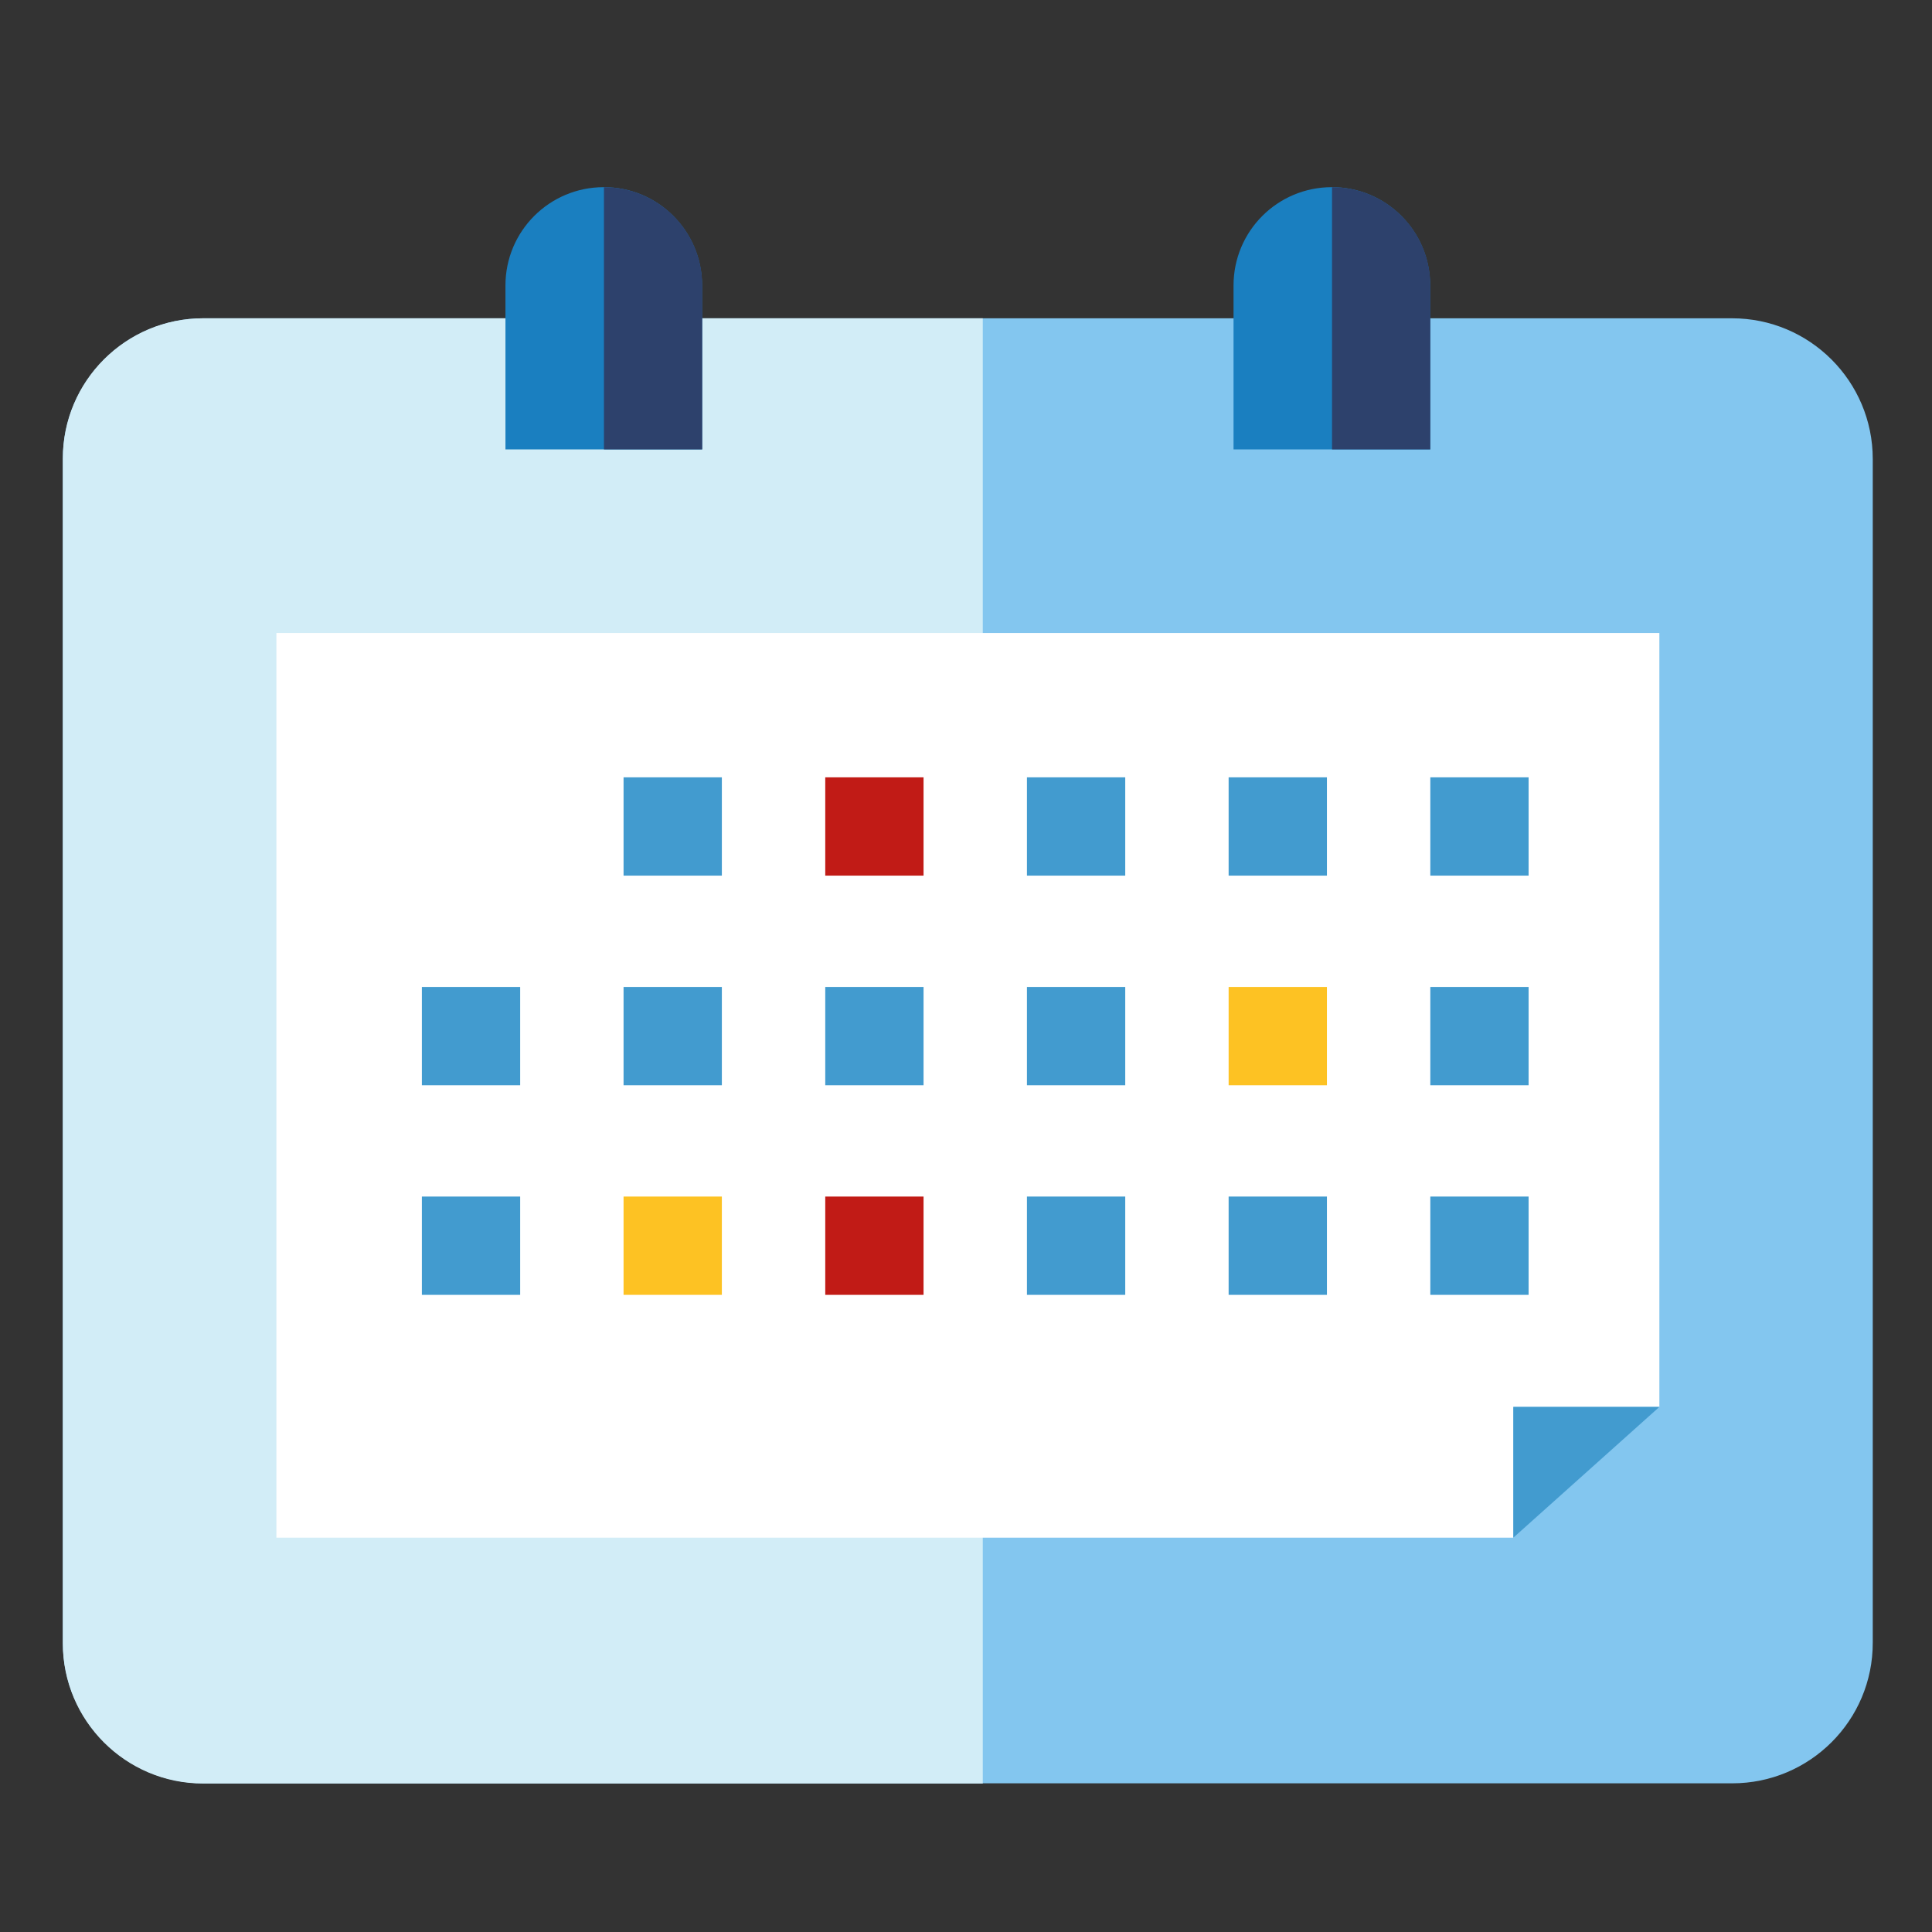<?xml version="1.0" standalone="no"?><!DOCTYPE svg PUBLIC "-//W3C//DTD SVG 1.1//EN" "http://www.w3.org/Graphics/SVG/1.1/DTD/svg11.dtd"><svg t="1525345691867" class="icon" style="" viewBox="0 0 1024 1024" version="1.1" xmlns="http://www.w3.org/2000/svg" p-id="12317" xmlns:xlink="http://www.w3.org/1999/xlink" width="200" height="200"><rect x="0" y="0" width="1024" height="1024" fill="#333333" stroke="none"/><defs><style type="text/css"></style></defs><path d="M918.1 945.2H107.9c-41.2 0-74.6-33.4-74.6-74.6V243.3c0-41.2 33.4-74.6 74.6-74.6H918c41.2 0 74.6 33.4 74.6 74.6v627.3c0.1 41.2-33.3 74.6-74.5 74.6z" fill="#83C6EF" p-id="12318"></path><path d="M520.9 168.7H107.6c-41 0-74.3 33.3-74.3 74.3v628c0 41 33.3 74.3 74.3 74.3h413.3V168.7z" fill="#D2EDF7" p-id="12319"></path><path d="M146.5 335.5V815h655.6v-69.3h77.4V335.5z" fill="#FFFFFF" p-id="12320"></path><path d="M372.2 238.2H267.9v-86.9c0-28.8 23.3-52.1 52.1-52.1s52.1 23.3 52.1 52.1v86.9zM758.1 238.2H653.8v-86.9c0-28.8 23.3-52.1 52.1-52.1s52.1 23.3 52.1 52.1v86.9z" fill="#1A7FC0" p-id="12321"></path><path d="M330.5 412h52.1v52.1h-52.1z" fill="#429BCF" p-id="12322"></path><path d="M437.4 412h52.1v52.1h-52.1z" fill="#C11B16" p-id="12323"></path><path d="M544.3 412h52.1v52.1h-52.1zM651.2 412h52.1v52.1h-52.1zM758.1 412h52.1v52.1h-52.1zM223.6 523.1h52.1v52.1h-52.1zM330.5 523.1h52.1v52.1h-52.1zM437.4 523.1h52.1v52.1h-52.1zM544.3 523.1h52.1v52.1h-52.1z" fill="#429BCF" p-id="12324"></path><path d="M651.2 523.1h52.1v52.1h-52.1z" fill="#FDC223" p-id="12325"></path><path d="M758.1 523.1h52.1v52.1h-52.1zM223.6 634.2h52.1v52.1h-52.1z" fill="#429BCF" p-id="12326"></path><path d="M330.5 634.2h52.1v52.1h-52.1z" fill="#FDC223" p-id="12327"></path><path d="M437.4 634.2h52.1v52.1h-52.1z" fill="#C11B16" p-id="12328"></path><path d="M544.3 634.2h52.1v52.1h-52.1zM651.2 634.2h52.1v52.1h-52.1zM758.1 634.2h52.1v52.1h-52.1zM879.5 745.7h-77.4V815z" fill="#429BCF" p-id="12329"></path><path d="M372.2 238.2h-52.1v-139c28.8 0 52.1 23.3 52.1 52.1v86.9zM758.1 238.2H706v-139c28.8 0 52.1 23.3 52.1 52.1v86.9z" fill="#2D416C" p-id="12330"></path></svg>
